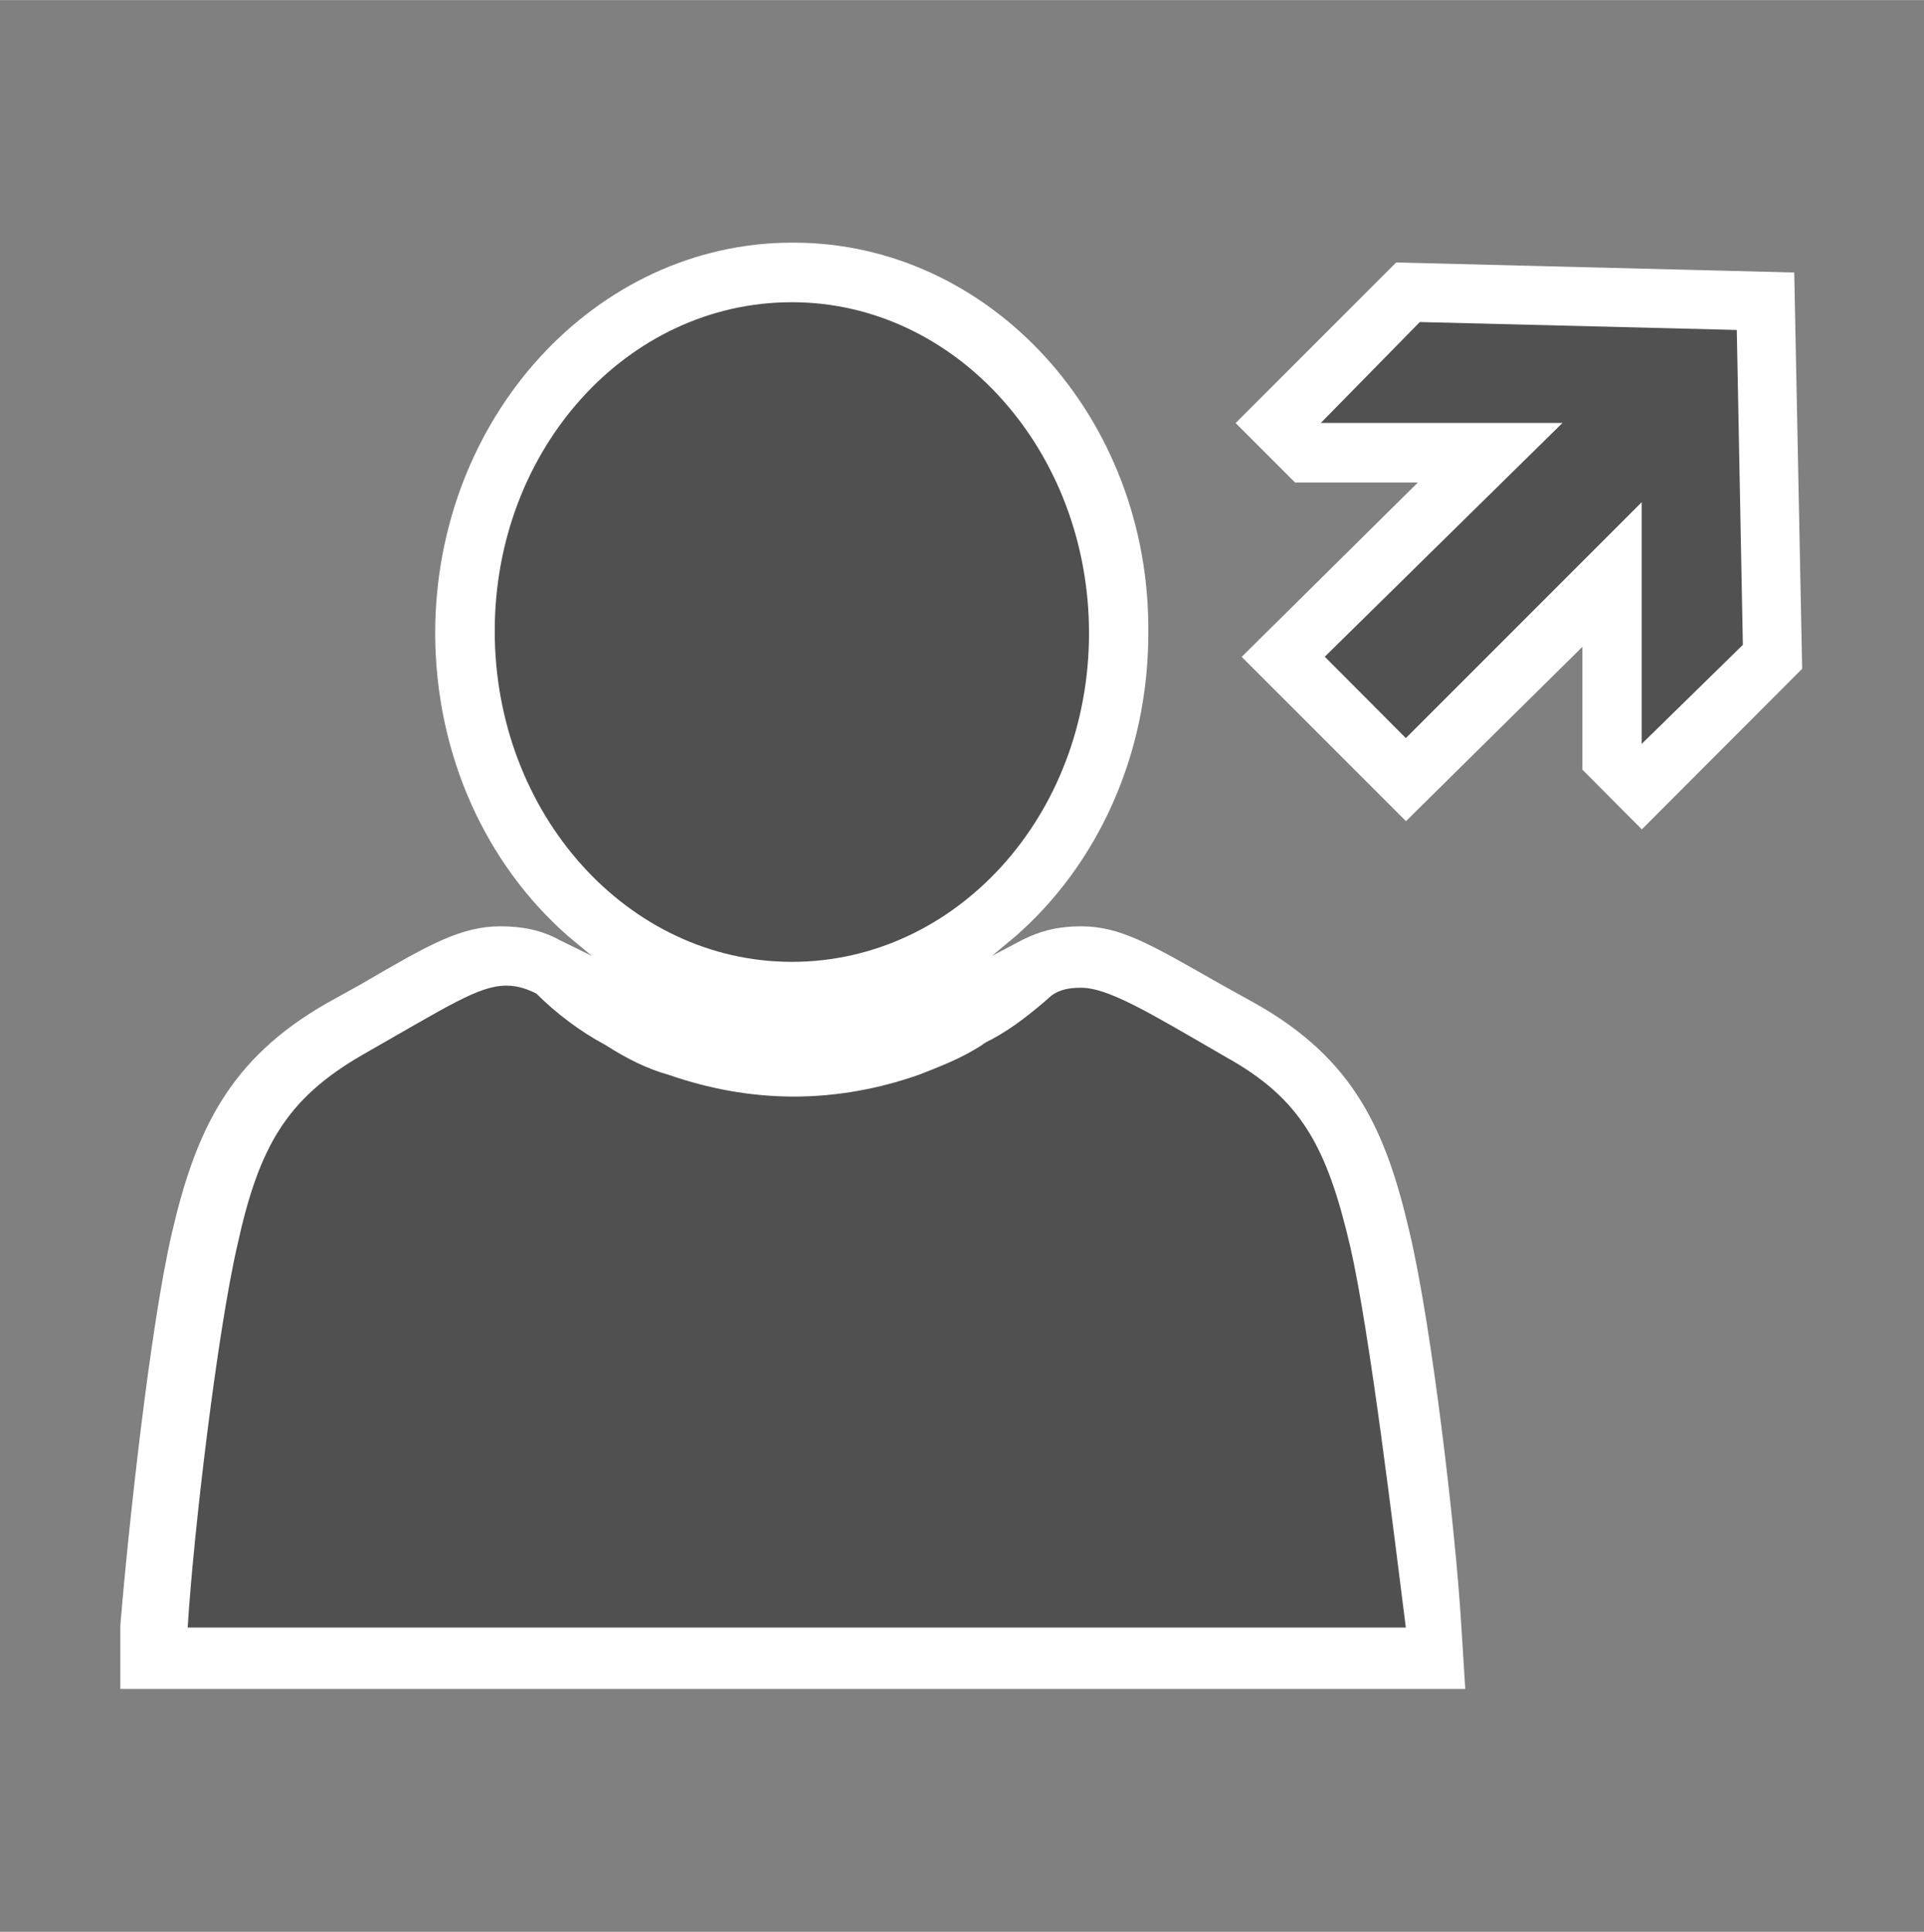 <?xml version="1.0" encoding="UTF-8" standalone="no"?>
<!DOCTYPE svg PUBLIC "-//W3C//DTD SVG 1.1//EN" "http://www.w3.org/Graphics/SVG/1.1/DTD/svg11.dtd">
<!-- Generated by Microsoft Visio, SVG Export User, External.svg Page-1 -->
<svg xmlns="http://www.w3.org/2000/svg" xmlns:xlink="http://www.w3.org/1999/xlink" xmlns:ev="http://www.w3.org/2001/xml-events"
		xmlns:v="http://schemas.microsoft.com/visio/2003/SVGExtensions/" width="1.012in" height="1.016in"
		viewBox="0 0 72.844 73.125" xml:space="preserve" color-interpolation-filters="sRGB" class="st4">
	<rect x="0" y="0" width="72.844" height="73.125" fill="#808080" stroke="none"/>
	<v:documentProperties v:langID="4108" v:metric="true" v:viewMarkup="false"/>

	<style type="text/css">
	<![CDATA[
		.st1 {fill:#ffffff;stroke:none;stroke-linecap:butt;stroke-width:0.75}
		.st2 {fill:#505050;stroke:none;stroke-linecap:butt;stroke-width:0.75}
		.st3 {fill:#505150;stroke:none;stroke-linecap:butt;stroke-width:0.75}
		.st4 {fill:none;fill-rule:evenodd;font-size:12px;overflow:visible;stroke-linecap:square;stroke-miterlimit:3}
	]]>
	</style>

	<g v:mID="0" v:index="1" v:groupContext="foregroundPage">
		<title>Page-1</title>
		<v:pageProperties v:drawingScale="0.0393701" v:pageScale="0.0393701" v:drawingUnits="24" v:shadowOffsetX="8.50394"
				v:shadowOffsetY="-8.50394"/>
		<v:layer v:name="symbols" v:index="0"/>
		<g id="group364-1" transform="translate(4.556,-9.188)" v:mID="364" v:groupContext="group" v:layerMember="0">
			<title>User, External</title>
			<g id="group365-2" v:mID="365" v:groupContext="group" v:layerMember="0">
				<title>Sheet.365</title>
				<g id="shape366-3" v:mID="366" v:groupContext="shape" v:layerMember="0">
					<title>Sheet.366</title>
					<path d="M50.92 73.12 L50.77 70.72 C50.55 67.05 49.65 59.4 48.82 55.87 C47.92 51.98 46.72 49.28 42.97 47.17 L41.62
								 46.42 C39 44.93 37.87 44.25 36.37 44.25 C35.55 44.25 34.87 44.4 34.12 44.78 L33 45.37 L33.9 44.62
								 C36.97 41.93 38.92 37.8 38.92 33.15 C39 24.98 32.92 18.38 25.5 18.37 L25.42 18.37 C18 18.38 11.93
								 24.98 11.92 33.15 C11.93 37.8 13.87 41.92 16.95 44.62 L17.85 45.37 L16.65 44.78 C15.97 44.4 15.23
								 44.25 14.4 44.25 C12.9 44.25 11.7 44.93 9.15 46.42 L7.8 47.17 C4.12 49.28 2.85 51.98 1.95 55.87
								 C1.13 59.4 0.3 67.05 0 70.72 L0 73.12 L50.92 73.12 Z" class="st1"/>
				</g>
				<g id="shape367-5" v:mID="367" v:groupContext="shape" v:layerMember="0" transform="translate(2.55,-2.325)">
					<title>Sheet.367</title>
					<path d="M44.02 58.72 C43.13 54.9 42.15 53.1 39.3 51.52 C36.45 49.87 34.87 48.9 33.82 48.9 C33.38 48.9 33 48.97
								 32.7 49.2 C32.02 49.8 31.28 50.4 30.45 50.85 C30.3 50.92 30.15 51 30.07 51.07 C29.25 51.6 28.43
								 51.9 27.67 52.2 C26.18 52.72 24.6 53.02 22.95 53.02 C21.3 53.02 19.72 52.72 18.22 52.2 C17.4 51.97
								 16.65 51.6 15.82 51.07 C14.85 50.55 13.95 49.87 13.2 49.12 C12.9 48.97 12.52 48.82 12.07 48.82 C11.02
								 48.82 9.9 49.57 6.6 51.45 C3.75 53.1 2.7 54.9 1.88 58.65 C1.12 61.95 0.22 69.52 0 73.12 L46.12 73.12
								 C45.67 69.6 44.77 62.02 44.02 58.72 Z" class="st2"/>
				</g>
				<g id="shape368-7" v:mID="368" v:groupContext="shape" v:layerMember="0" transform="translate(14.175,-27.525)">
					<title>Sheet.368</title>
					<path d="M11.25 73.12 C5.02 73.12 0 67.5 0 60.6 C0 53.7 5.02 48.15 11.25 48.15 C17.47 48.15 22.5 53.78 22.5 60.68
								 C22.5 67.58 17.47 73.12 11.25 73.12 Z" class="st2"/>
				</g>
			</g>
			<g id="group369-9" transform="translate(42.225,-32.55)" v:mID="369" v:groupContext="group" v:layerMember="0">
				<title>Sheet.369</title>
				<g id="shape370-10" v:mID="370" v:groupContext="shape" v:layerMember="0">
					<title>Sheet.370</title>
					<path d="M13.13 70.87 L15.38 73.13 L21.45 67.05 L21.15 52.05 L6.08 51.67 L0 57.75 L2.25 60 L6.9 60 L0.23 66.6
								 L6.45 72.82 L13.13 66.22 L13.13 70.87 Z" class="st1"/>
				</g>
				<g id="shape371-12" v:mID="371" v:groupContext="shape" v:layerMember="0" transform="translate(3.225,-3.225)">
					<title>Sheet.371</title>
					<path d="M3.22 72.9 L12.15 63.97 L12.15 73.12 L15.98 69.37 L15.75 57.45 L3.75 57.15 L0 60.97 L9.15 60.97 L0.15
								 69.82 L3.22 72.9 Z" class="st3"/>
				</g>
			</g>
		</g>
	</g>
</svg>
